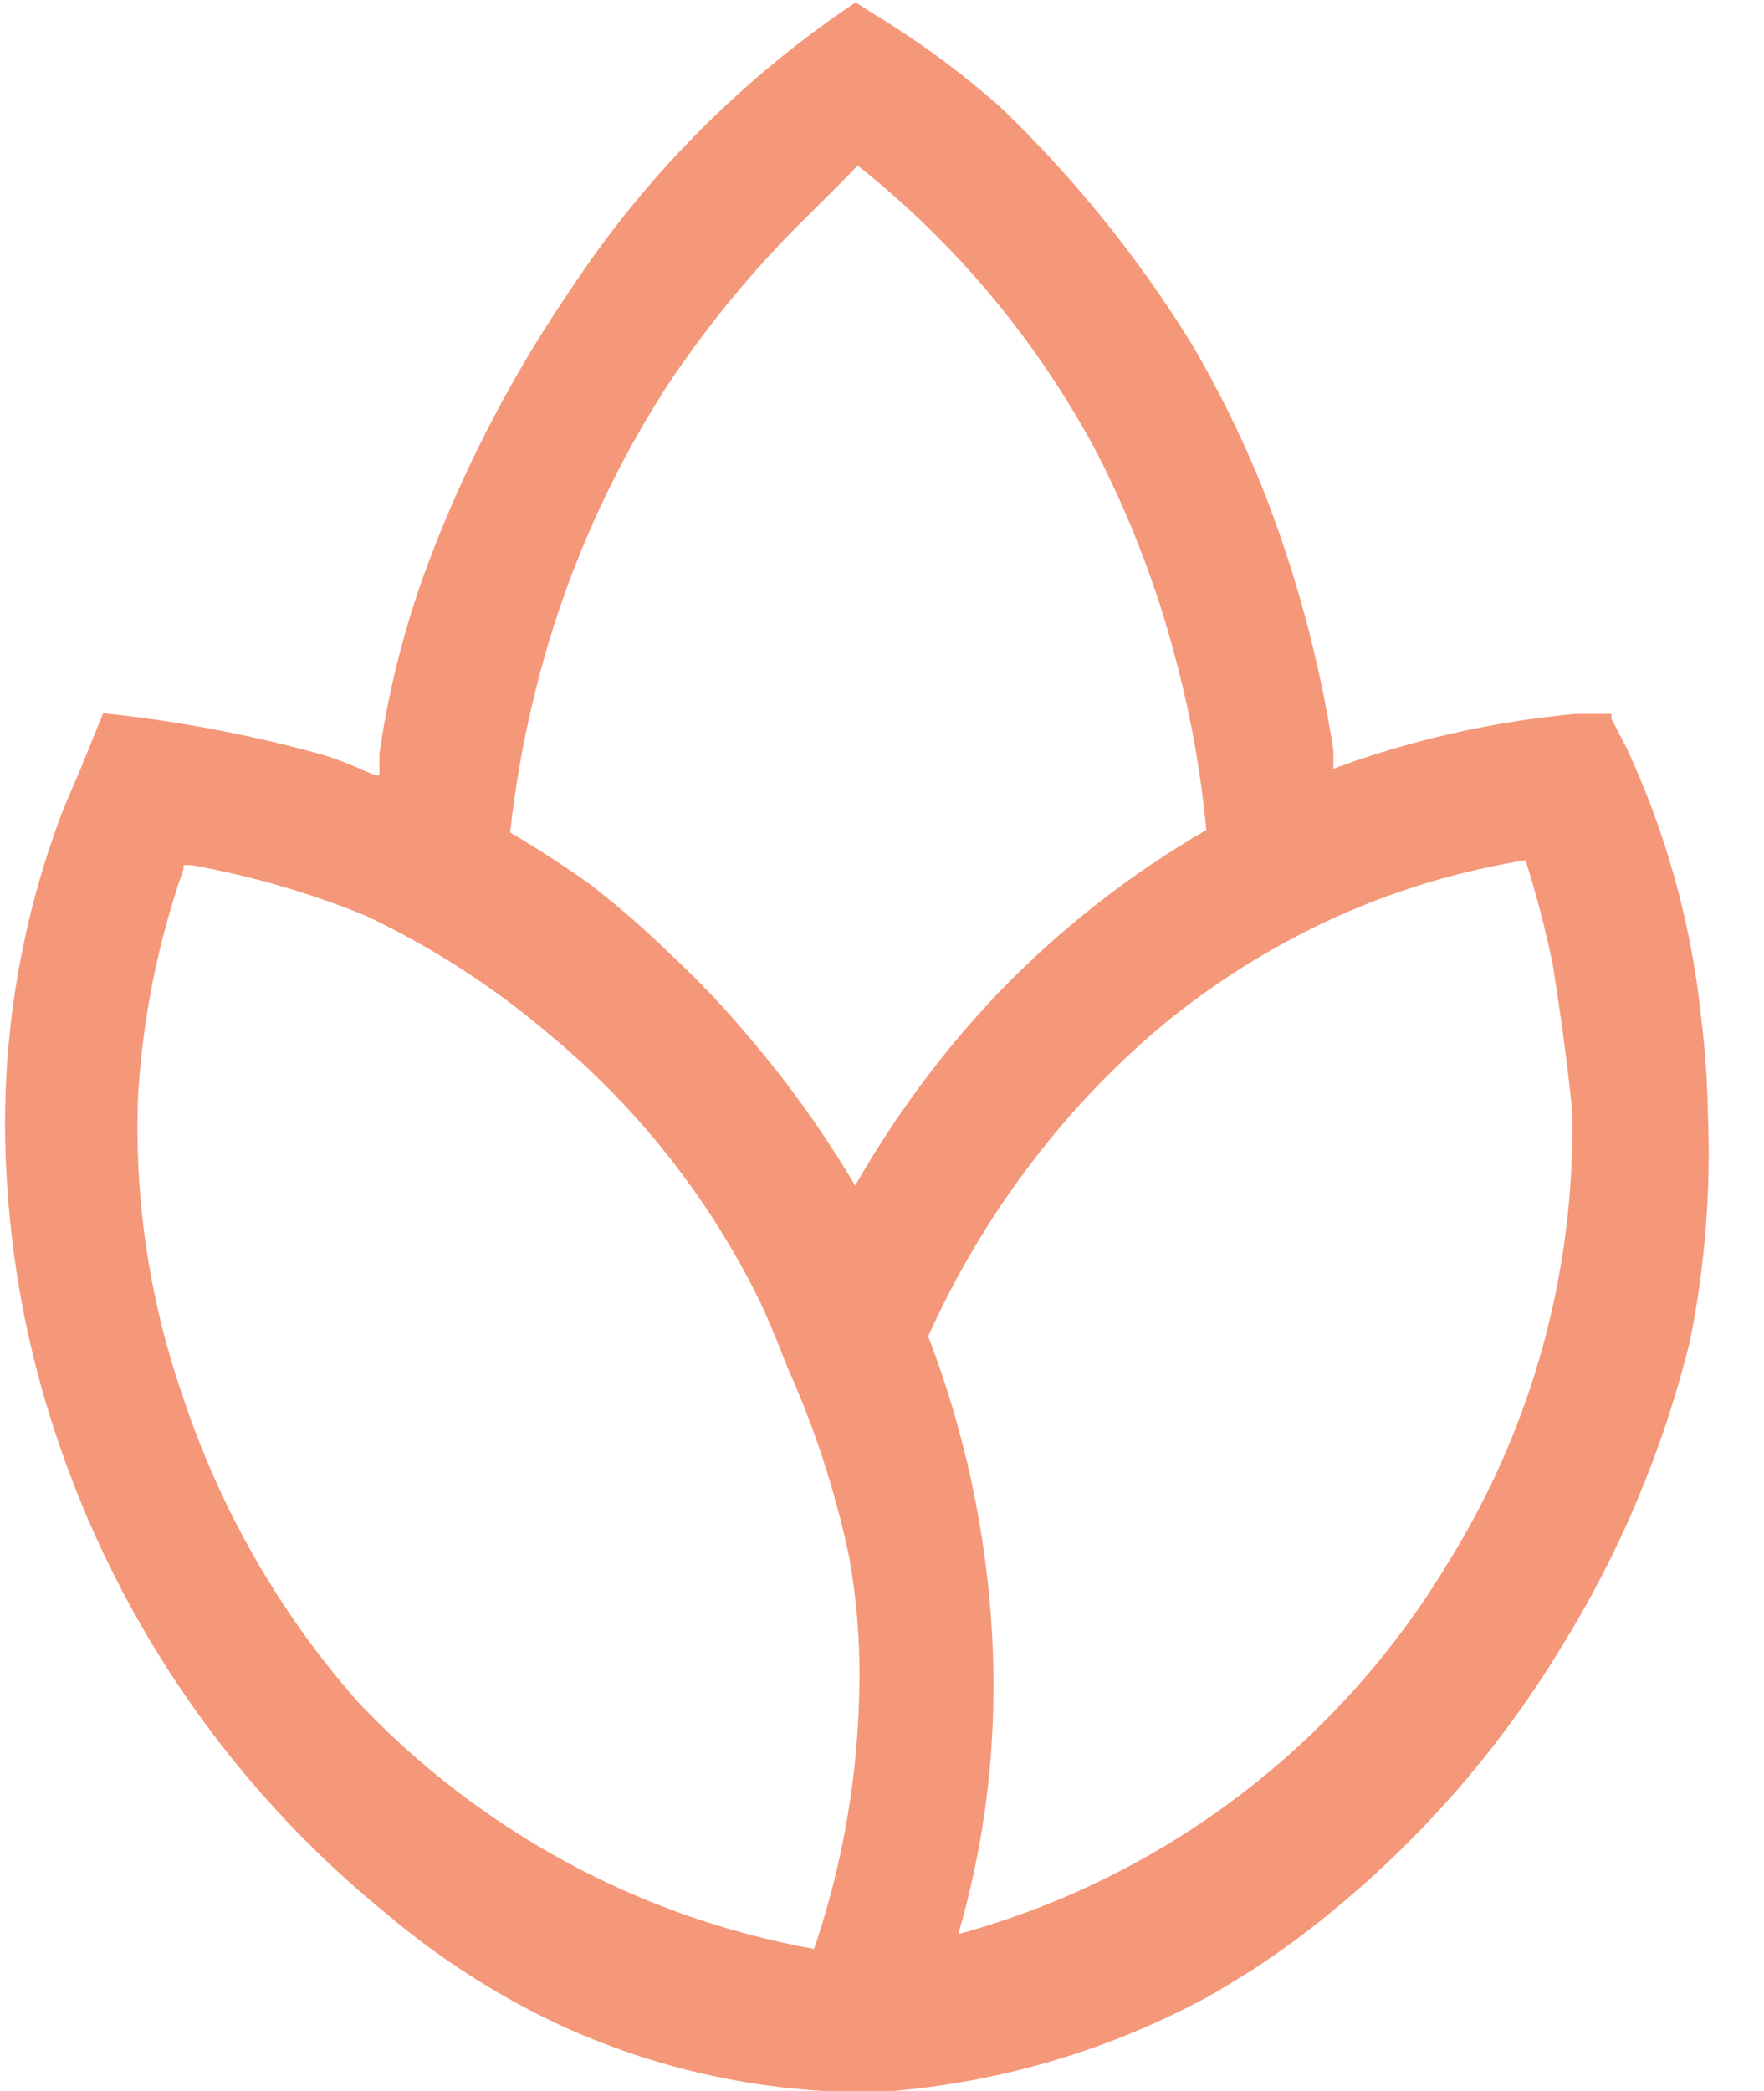 <svg width="27" height="32" viewBox="0 0 27 32" fill="none" xmlns="http://www.w3.org/2000/svg">
<path d="M26.141 17.04C26.133 16.547 26.098 16.055 26.037 15.565C25.888 14.141 25.503 12.752 24.9 11.454L24.665 11.001V10.925H24.534H24.12C22.972 11.03 21.84 11.271 20.747 11.643L20.409 11.766V11.483C20.194 10.087 19.822 8.72 19.3 7.409C19.003 6.68 18.654 5.972 18.257 5.292C17.433 3.951 16.442 2.722 15.307 1.635C14.694 1.094 14.033 0.61 13.333 0.189L13.174 0.085L13.098 0.038L13.023 0.085L12.873 0.189C11.239 1.323 9.836 2.76 8.739 4.423C7.887 5.667 7.181 7.005 6.634 8.411C6.238 9.418 5.96 10.468 5.807 11.539C5.807 11.643 5.807 11.738 5.807 11.842C5.807 11.946 5.469 11.7 4.867 11.53L4.651 11.473C3.643 11.208 2.616 11.022 1.579 10.915L1.222 11.794C1.118 12.031 1.015 12.267 0.921 12.513C0.247 14.322 -0.028 16.256 0.113 18.183C0.19 19.354 0.405 20.512 0.752 21.633C1.675 24.634 3.464 27.292 5.892 29.269C6.686 29.944 7.564 30.513 8.504 30.96C9.976 31.649 11.578 32.01 13.202 32.019H13.427C15.182 31.902 16.892 31.413 18.445 30.582C18.802 30.384 19.159 30.148 19.169 30.148C19.65 29.834 20.111 29.49 20.55 29.117C21.86 28.016 22.984 26.707 23.876 25.243C24.785 23.784 25.458 22.189 25.868 20.517C26.098 19.373 26.189 18.206 26.141 17.04ZM13.155 25.706C13.146 27.108 12.911 28.5 12.46 29.826C9.791 29.346 7.345 28.022 5.478 26.046C4.281 24.688 3.37 23.099 2.8 21.377C2.283 19.894 2.051 18.326 2.114 16.756C2.185 15.576 2.419 14.412 2.81 13.297V13.24H2.932C3.762 13.389 4.577 13.617 5.365 13.921L5.6 14.015C6.616 14.496 7.564 15.109 8.419 15.839C9.766 16.956 10.861 18.347 11.633 19.922C11.811 20.3 11.962 20.697 12.056 20.933C12.47 21.858 12.785 22.824 12.995 23.816C13.108 24.439 13.161 25.072 13.155 25.706ZM13.089 18.145C12.609 17.333 12.059 16.564 11.445 15.849C11.085 15.419 10.699 15.011 10.289 14.63C9.891 14.24 9.471 13.873 9.03 13.533C8.635 13.25 8.222 12.985 7.808 12.739C7.88 12.078 7.993 11.421 8.147 10.774C8.55 9.047 9.246 7.404 10.204 5.916C10.785 5.041 11.449 4.224 12.187 3.478C12.497 3.166 12.826 2.854 13.127 2.533C14.627 3.722 15.867 5.208 16.773 6.899C17.313 7.944 17.732 9.047 18.022 10.188C18.236 11.013 18.384 11.853 18.464 12.702C17.292 13.381 16.22 14.221 15.278 15.197C14.433 16.087 13.698 17.077 13.089 18.145ZM22.185 23.882C20.508 26.693 17.814 28.742 14.668 29.599C14.905 28.782 15.066 27.943 15.147 27.095C15.226 26.231 15.226 25.361 15.147 24.496C15.022 23.111 14.705 21.749 14.207 20.451C14.633 19.504 15.165 18.61 15.795 17.786C16.412 16.974 17.121 16.238 17.91 15.594C18.73 14.935 19.634 14.389 20.597 13.968C21.478 13.587 22.403 13.317 23.35 13.165C23.514 13.684 23.652 14.21 23.763 14.743C23.961 15.962 24.055 16.907 24.064 17.002C24.114 19.43 23.461 21.82 22.185 23.882Z" fill="#F49879"/>
</svg>
